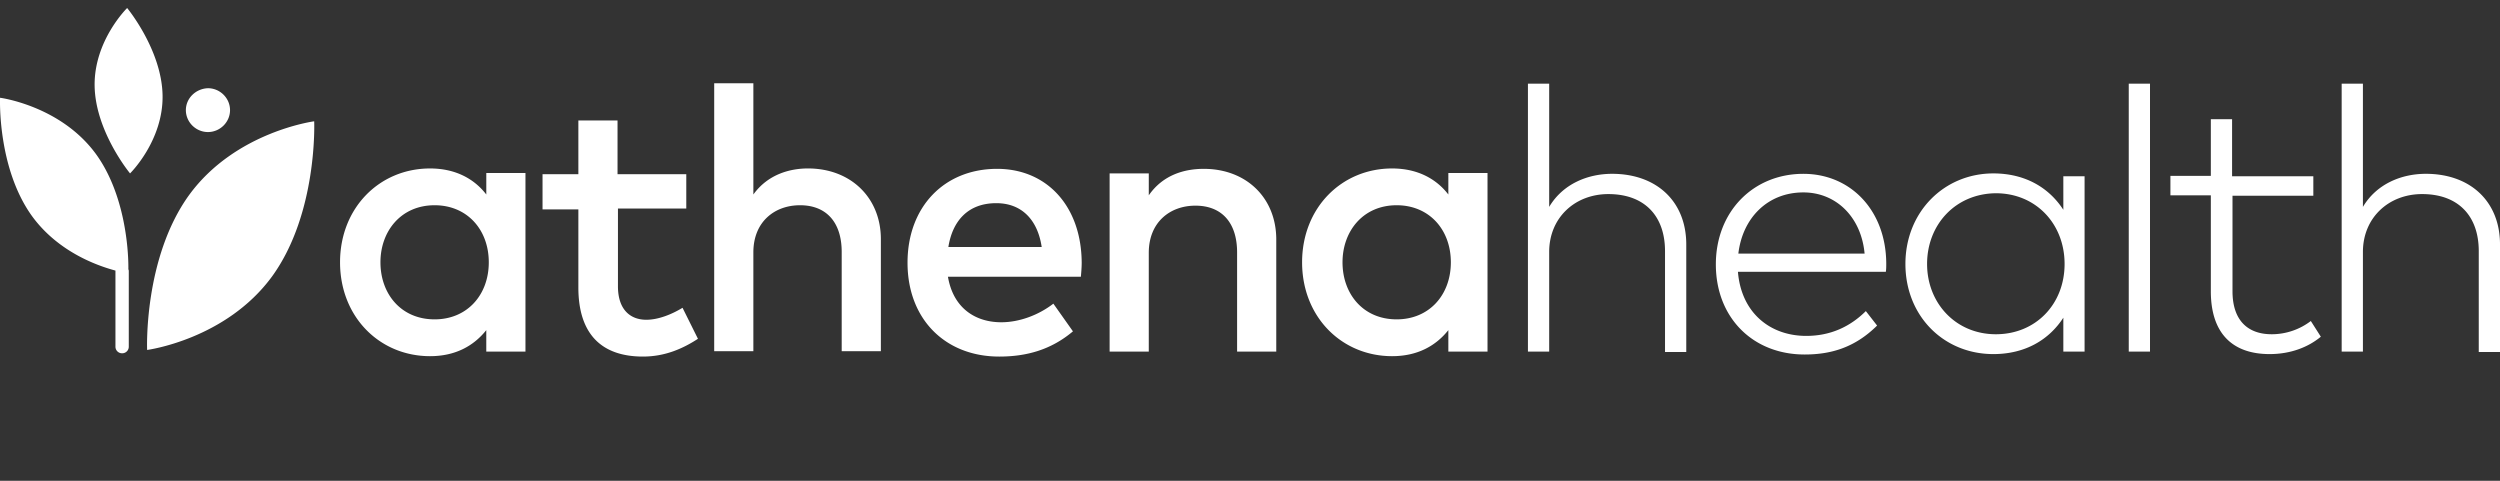 <svg xmlns="http://www.w3.org/2000/svg" width="156" height="30" fill="none"><rect width="100%" height="100%" fill="#333333" stroke="none"/><path fill="#fff" d="M23.74 16.367c0 1.961 1.275 3.561 3.38 3.561 2.029 0 3.38-1.522 3.38-3.56 0-2.039-1.351-3.561-3.38-3.561-2.105 0-3.38 1.625-3.38 3.56Zm9.049 5.573h-2.445V20.6c-.78.98-1.923 1.625-3.51 1.625-3.145 0-5.615-2.45-5.615-5.857 0-3.405 2.47-5.856 5.616-5.856 1.586 0 2.756.645 3.51 1.625v-1.341h2.444V21.94Zm10.061-8.927h-4.29v4.85c0 1.497.806 2.09 1.768 2.09.754 0 1.586-.335 2.262-.747l.962 1.935c-.91.593-2.028 1.109-3.432 1.109-2.548 0-4.03-1.367-4.03-4.309v-4.876h-2.236v-2.193h2.236V7.518h2.444v3.354h4.29v2.141h.026Zm4.16-.877c.91-1.264 2.288-1.625 3.406-1.625 2.678 0 4.55 1.832 4.55 4.412v6.992h-2.444v-6.192c0-1.858-.962-2.916-2.6-2.916-1.586 0-2.912 1.032-2.912 2.941v6.167h-2.444V5.195h2.444v6.941Zm12.168 3.277h5.824c-.26-1.729-1.274-2.735-2.834-2.735-1.768 0-2.73 1.11-2.99 2.735Zm8.32.954c0 .31-.026.62-.052.903h-8.294c.338 1.987 1.742 2.839 3.328 2.839 1.118 0 2.314-.439 3.25-1.161l1.222 1.728c-1.378 1.161-2.912 1.574-4.602 1.574-3.354 0-5.72-2.322-5.72-5.857 0-3.483 2.288-5.857 5.59-5.857 3.12 0 5.252 2.348 5.278 5.832Zm12.141-1.419v6.992h-2.444v-6.192c0-1.857-.961-2.915-2.6-2.915-1.585 0-2.911 1.032-2.911 2.941v6.166H69.24V10.82h2.444v1.368c.91-1.316 2.288-1.652 3.431-1.652 2.652 0 4.524 1.807 4.524 4.412Zm4.134 1.42c0 1.96 1.274 3.56 3.38 3.56 2.028 0 3.38-1.522 3.38-3.56 0-2.039-1.352-3.561-3.38-3.561-2.106 0-3.38 1.625-3.38 3.56Zm9.048 5.572h-2.444V20.6c-.78.98-1.924 1.625-3.51 1.625-3.146 0-5.616-2.45-5.616-5.857 0-3.405 2.47-5.856 5.616-5.856 1.586 0 2.756.645 3.51 1.625v-1.341h2.444V21.94Zm3.848-9.03c.858-1.445 2.418-2.064 3.926-2.064 2.756 0 4.628 1.703 4.628 4.412v6.708h-1.326v-6.295c0-2.193-1.274-3.56-3.536-3.56-2.08 0-3.692 1.47-3.692 3.611v6.218h-1.326V5.222h1.326v7.688Zm11.804 2.916h7.878c-.208-2.27-1.768-3.819-3.822-3.819-2.236 0-3.796 1.6-4.056 3.819Zm9.229.593c0 .206 0 .387-.026.542h-9.229c.208 2.554 2.002 3.999 4.264 3.999 1.534 0 2.756-.593 3.718-1.548l.702.903c-1.404 1.393-2.912 1.806-4.524 1.806-3.224 0-5.538-2.296-5.538-5.624 0-3.303 2.34-5.65 5.46-5.65 2.964 0 5.148 2.295 5.173 5.572Zm2.548.052c0 2.45 1.794 4.386 4.29 4.386s4.29-1.884 4.29-4.386c0-2.503-1.794-4.412-4.29-4.412-2.522.026-4.29 1.96-4.29 4.412Zm9.828 5.47h-1.326v-2.116c-.884 1.367-2.366 2.27-4.368 2.27-3.094 0-5.486-2.373-5.486-5.624 0-3.251 2.418-5.65 5.486-5.65 2.002 0 3.484.902 4.368 2.27V11h1.326v10.94Zm4.082 0h-1.326V5.22h1.326v16.72Zm10.218-9.727h-5.07v5.96c0 1.857.988 2.683 2.444 2.683a4.03 4.03 0 0 0 2.444-.826l.624.98c-.78.646-1.872 1.084-3.198 1.084-2.288 0-3.666-1.264-3.666-3.921v-5.986h-2.522v-1.213h2.522V7.44h1.326V11h5.07v1.214h.026Zm3.068.696c.858-1.445 2.418-2.064 3.926-2.064 2.756 0 4.628 1.703 4.628 4.412v6.708h-1.326v-6.295c0-2.193-1.274-3.56-3.536-3.56-2.08 0-3.692 1.47-3.692 3.611v6.218h-1.326V5.222h1.326v7.688ZM11.598 6.873c0 .748.624 1.367 1.378 1.367.754 0 1.378-.619 1.378-1.367s-.624-1.368-1.378-1.368c-.754.026-1.378.62-1.378 1.368Zm8.008.696s.234 5.728-2.626 9.676c-2.886 3.947-7.8 4.592-7.8 4.592s-.234-5.728 2.626-9.675c2.886-3.948 7.8-4.593 7.8-4.593ZM8.115 10.82s-2.158-2.606-2.21-5.444C5.854 2.538 7.934.5 7.934.5s2.158 2.606 2.21 5.444c.052 2.838-2.028 4.876-2.028 4.876Zm-.104 5.909v-.052c0-1.11-.208-4.567-2.027-7.07C3.774 6.59.003 6.1.003 6.1s-.182 4.412 2.028 7.43c1.586 2.142 3.925 3.019 5.173 3.354v4.748a.41.41 0 0 0 .416.413.41.41 0 0 0 .416-.413v-4.748c-.026-.077-.026-.103-.026-.154Z"/></svg>